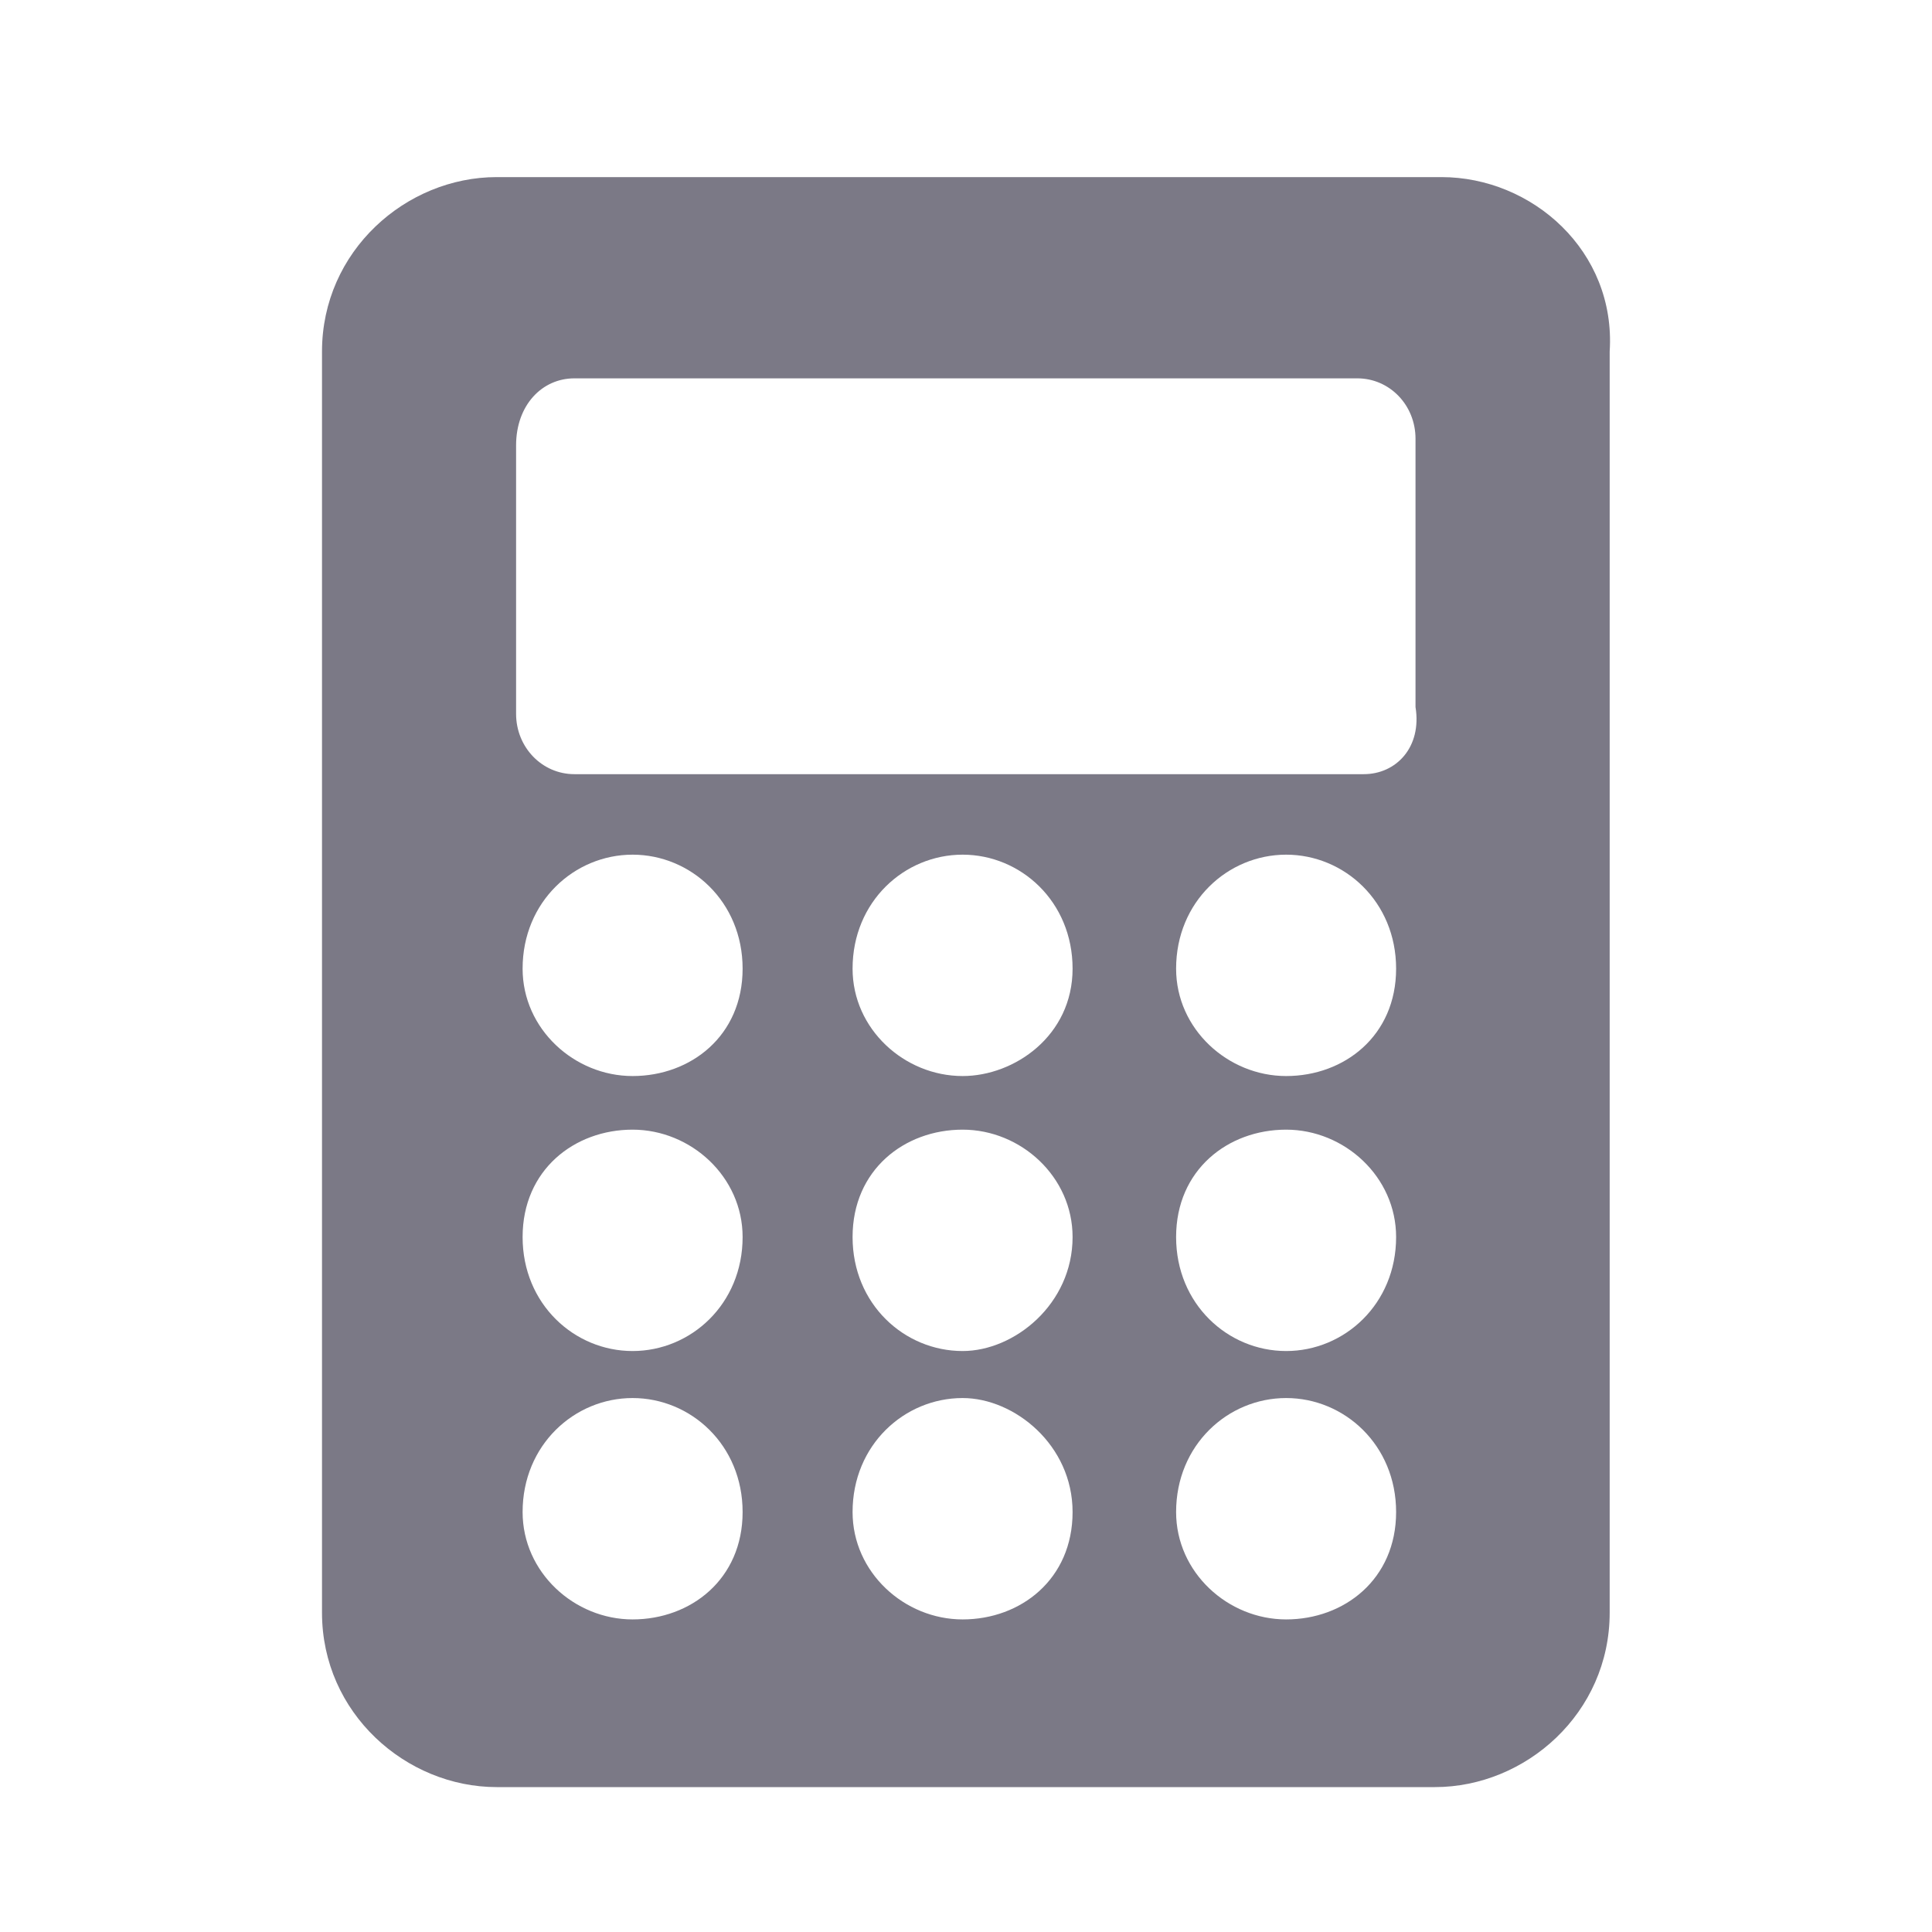 <svg width="24" height="24" viewBox="0 0 24 24" fill="none" xmlns="http://www.w3.org/2000/svg">
<path d="M17.906 2.2H6.17C5.045 2.2 4 3.117 4 4.367V20.033C4 21.283 5.045 22.2 6.17 22.2H17.825C18.951 22.2 19.996 21.283 19.996 20.033V4.367C20.076 3.117 19.031 2.2 17.906 2.2ZM15.977 16.783C15.253 16.783 14.61 16.2 14.61 15.367C14.61 14.533 15.253 14.033 15.977 14.033C16.7 14.033 17.343 14.617 17.343 15.367C17.343 16.2 16.7 16.783 15.977 16.783ZM17.343 18.783C17.343 19.617 16.7 20.117 15.977 20.117C15.253 20.117 14.61 19.533 14.61 18.783C14.61 17.95 15.253 17.367 15.977 17.367C16.7 17.367 17.343 17.95 17.343 18.783ZM15.977 13.367C15.253 13.367 14.61 12.783 14.61 12.033C14.61 11.2 15.253 10.617 15.977 10.617C16.7 10.617 17.343 11.2 17.343 12.033C17.343 12.867 16.7 13.367 15.977 13.367ZM16.941 9.617H7.135C6.733 9.617 6.411 9.283 6.411 8.867V5.533C6.411 5.033 6.733 4.7 7.135 4.7H16.861C17.263 4.7 17.584 5.033 17.584 5.45V8.783C17.665 9.283 17.343 9.617 16.941 9.617ZM11.958 16.783C11.234 16.783 10.591 16.2 10.591 15.367C10.591 14.533 11.234 14.033 11.958 14.033C12.681 14.033 13.324 14.617 13.324 15.367C13.324 16.2 12.601 16.783 11.958 16.783ZM13.324 18.783C13.324 19.617 12.681 20.117 11.958 20.117C11.234 20.117 10.591 19.533 10.591 18.783C10.591 17.95 11.234 17.367 11.958 17.367C12.601 17.367 13.324 17.95 13.324 18.783ZM11.958 13.367C11.234 13.367 10.591 12.783 10.591 12.033C10.591 11.2 11.234 10.617 11.958 10.617C12.681 10.617 13.324 11.2 13.324 12.033C13.324 12.867 12.601 13.367 11.958 13.367ZM7.858 16.783C7.135 16.783 6.492 16.2 6.492 15.367C6.492 14.533 7.135 14.033 7.858 14.033C8.582 14.033 9.225 14.617 9.225 15.367C9.225 16.2 8.582 16.783 7.858 16.783ZM9.225 18.783C9.225 19.617 8.582 20.117 7.858 20.117C7.135 20.117 6.492 19.533 6.492 18.783C6.492 17.95 7.135 17.367 7.858 17.367C8.582 17.367 9.225 17.95 9.225 18.783ZM7.858 13.367C7.135 13.367 6.492 12.783 6.492 12.033C6.492 11.2 7.135 10.617 7.858 10.617C8.582 10.617 9.225 11.2 9.225 12.033C9.225 12.867 8.582 13.367 7.858 13.367Z" fill="#7B7986"/>
</svg>
